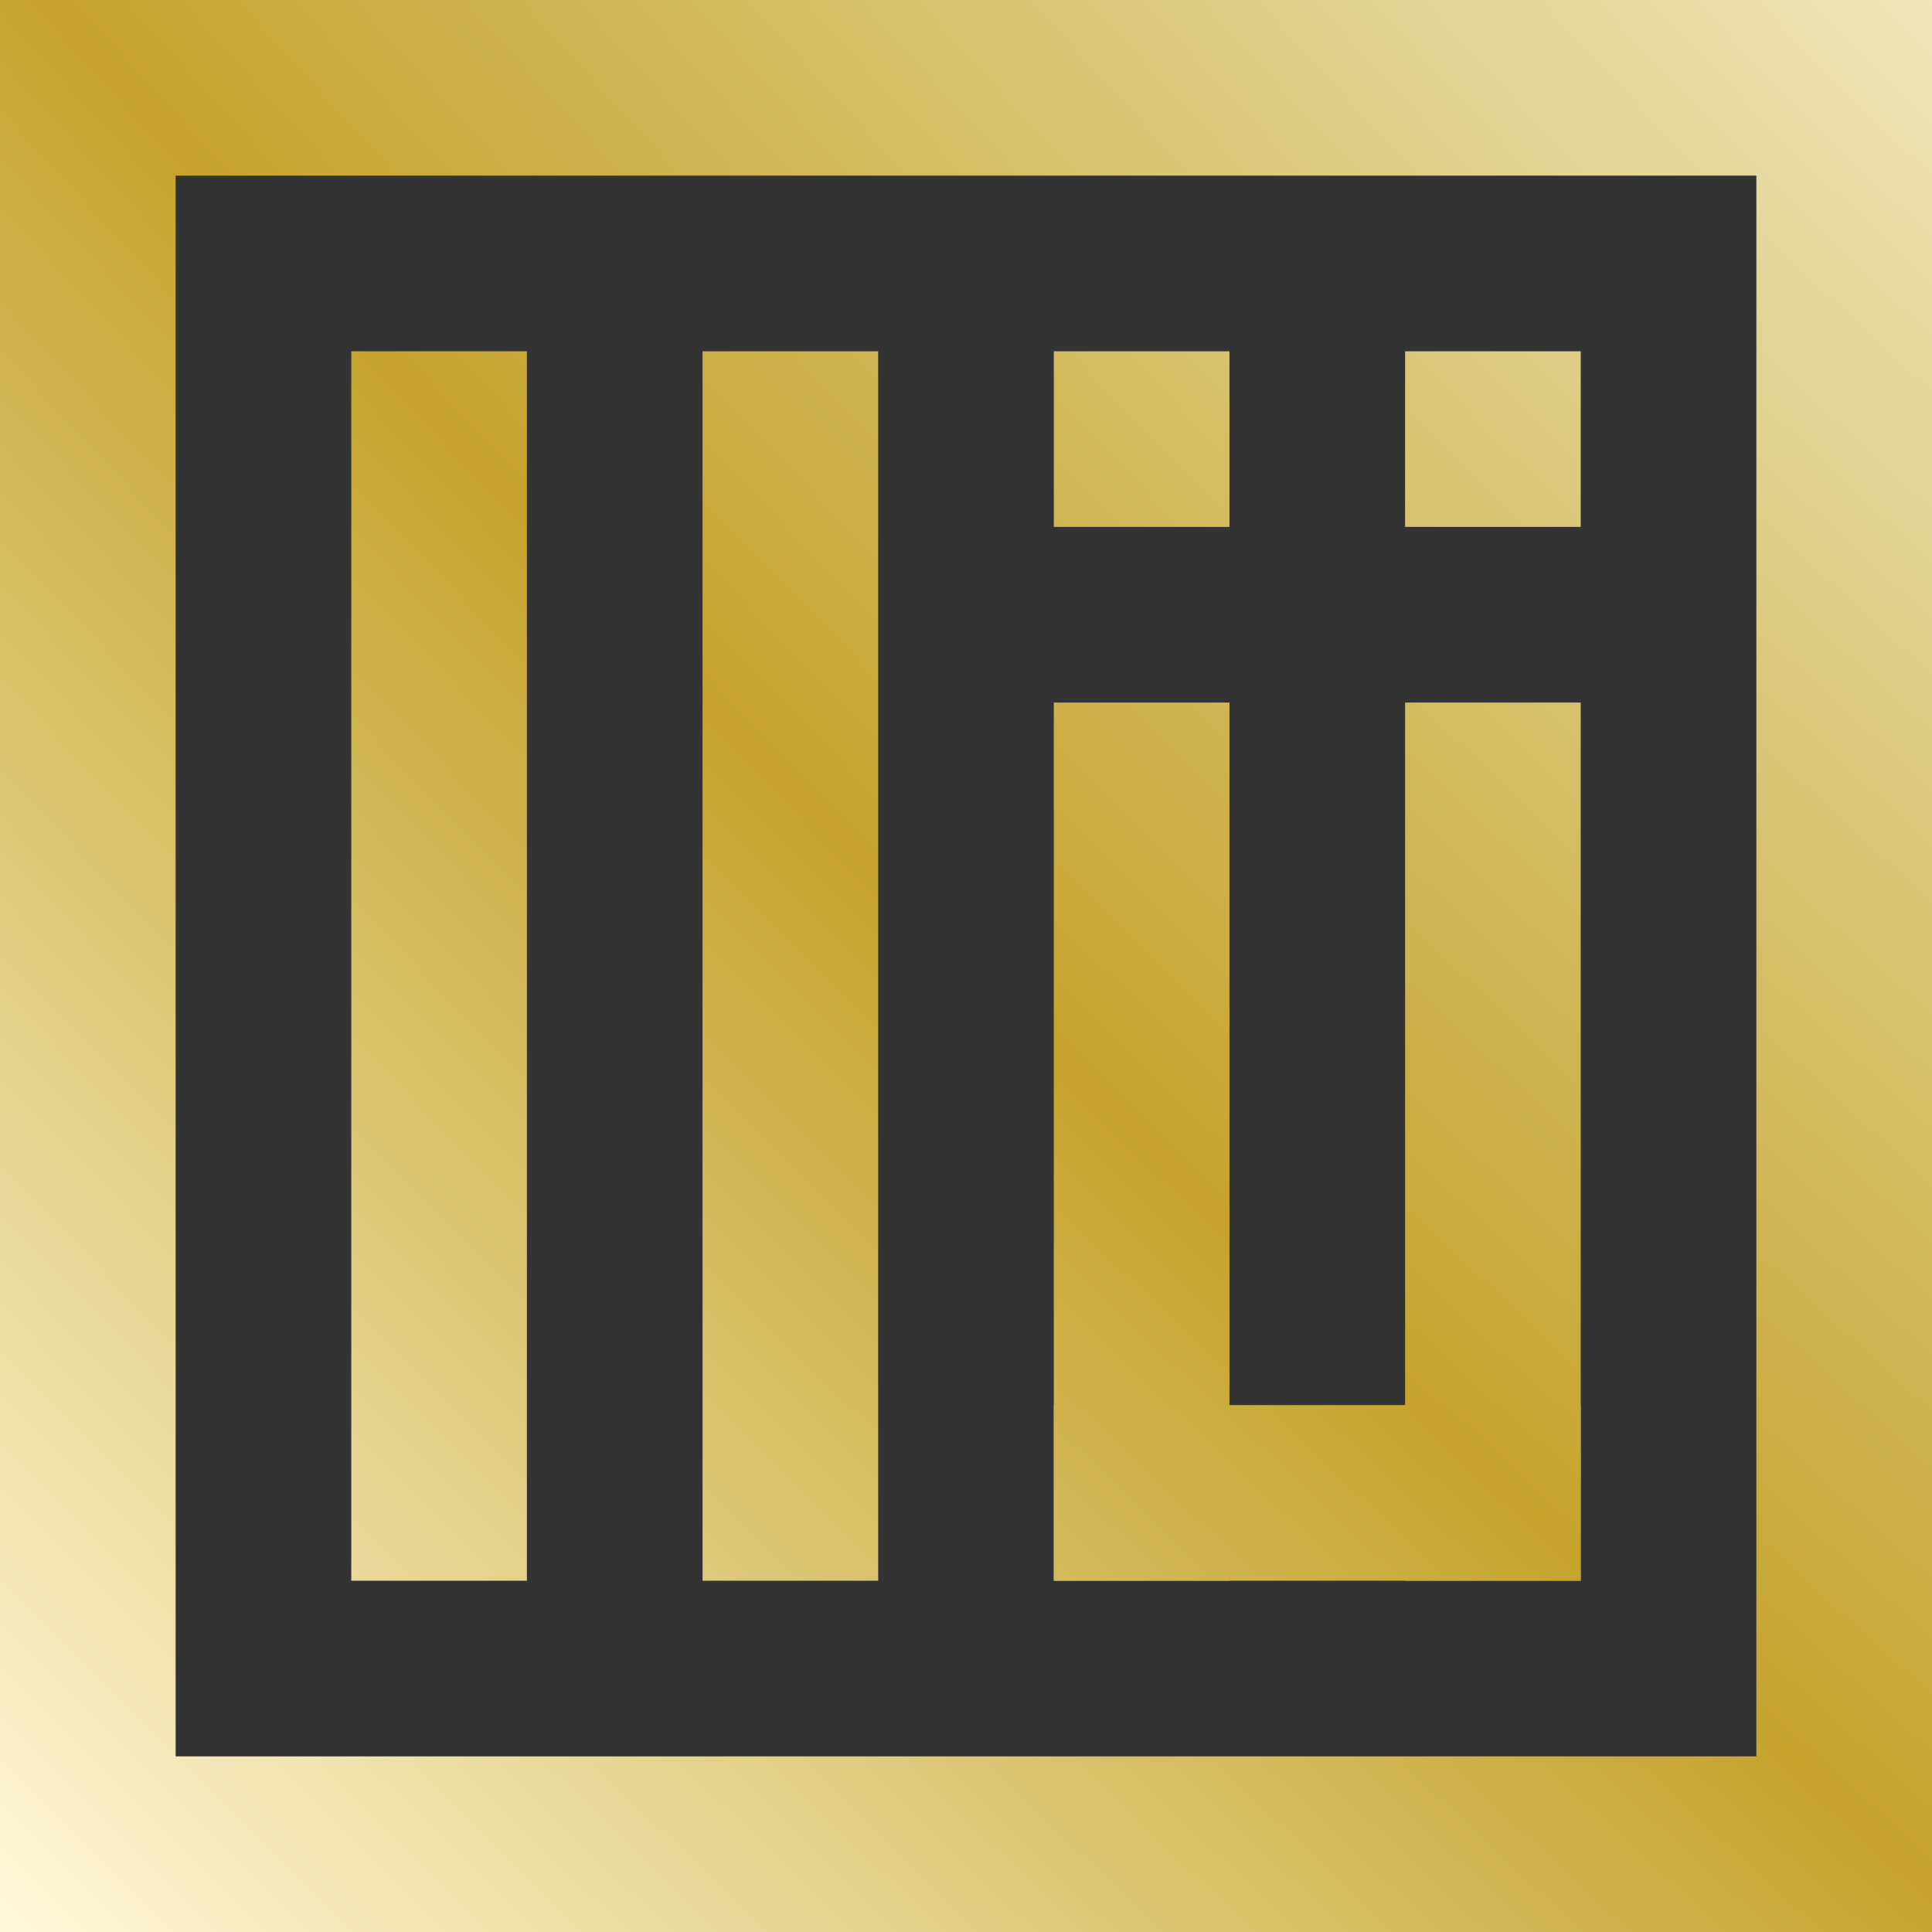 <svg width="44" height="44" viewBox="0 0 44 44" fill="none" xmlns="http://www.w3.org/2000/svg">
<rect x="0" y="0" width="44" height="44" fill="#333333" stroke="none"/>
<path fill-rule="evenodd" clip-rule="evenodd" d="M40 40L40 4L4 4L4 40L40 40ZM44 1.8914e-06L1.9233e-06 0L0 44H44V1.8914e-06Z" fill="url(#paint0_radial_537_3189)"/>
<path d="M8 8H12V36H8V8Z" fill="url(#paint1_radial_537_3189)"/>
<path d="M16 8H20V36H16V8Z" fill="url(#paint2_radial_537_3189)"/>
<path d="M24 16H28V36H24V16Z" fill="url(#paint3_radial_537_3189)"/>
<path d="M24 8H28V12H24V8Z" fill="url(#paint4_radial_537_3189)"/>
<path d="M32 8H36V12H32V8Z" fill="url(#paint5_radial_537_3189)"/>
<path d="M32 16H36V36H32V16Z" fill="url(#paint6_radial_537_3189)"/>
<path d="M24 32H36V36H24V32Z" fill="url(#paint7_radial_537_3189)"/>
<defs>
<radialGradient id="paint0_radial_537_3189" cx="0" cy="0" r="1" gradientUnits="userSpaceOnUse" gradientTransform="translate(44 2.16834e-06) rotate(135) scale(62.225 235.242)">
<stop stop-color="#EEE6BB"/>
<stop offset="0.5" stop-color="#C5A32D"/>
<stop offset="1" stop-color="#FFF9DB"/>
</radialGradient>
<radialGradient id="paint1_radial_537_3189" cx="0" cy="0" r="1" gradientUnits="userSpaceOnUse" gradientTransform="translate(44 2.16834e-06) rotate(135) scale(62.225 235.242)">
<stop stop-color="#EEE6BB"/>
<stop offset="0.5" stop-color="#C5A32D"/>
<stop offset="1" stop-color="#FFF9DB"/>
</radialGradient>
<radialGradient id="paint2_radial_537_3189" cx="0" cy="0" r="1" gradientUnits="userSpaceOnUse" gradientTransform="translate(44 2.16834e-06) rotate(135) scale(62.225 235.242)">
<stop stop-color="#EEE6BB"/>
<stop offset="0.5" stop-color="#C5A32D"/>
<stop offset="1" stop-color="#FFF9DB"/>
</radialGradient>
<radialGradient id="paint3_radial_537_3189" cx="0" cy="0" r="1" gradientUnits="userSpaceOnUse" gradientTransform="translate(44 2.16834e-06) rotate(135) scale(62.225 235.242)">
<stop stop-color="#EEE6BB"/>
<stop offset="0.5" stop-color="#C5A32D"/>
<stop offset="1" stop-color="#FFF9DB"/>
</radialGradient>
<radialGradient id="paint4_radial_537_3189" cx="0" cy="0" r="1" gradientUnits="userSpaceOnUse" gradientTransform="translate(44 2.16834e-06) rotate(135) scale(62.225 235.242)">
<stop stop-color="#EEE6BB"/>
<stop offset="0.5" stop-color="#C5A32D"/>
<stop offset="1" stop-color="#FFF9DB"/>
</radialGradient>
<radialGradient id="paint5_radial_537_3189" cx="0" cy="0" r="1" gradientUnits="userSpaceOnUse" gradientTransform="translate(44 2.16834e-06) rotate(135) scale(62.225 235.242)">
<stop stop-color="#EEE6BB"/>
<stop offset="0.5" stop-color="#C5A32D"/>
<stop offset="1" stop-color="#FFF9DB"/>
</radialGradient>
<radialGradient id="paint6_radial_537_3189" cx="0" cy="0" r="1" gradientUnits="userSpaceOnUse" gradientTransform="translate(44 2.16834e-06) rotate(135) scale(62.225 235.242)">
<stop stop-color="#EEE6BB"/>
<stop offset="0.5" stop-color="#C5A32D"/>
<stop offset="1" stop-color="#FFF9DB"/>
</radialGradient>
<radialGradient id="paint7_radial_537_3189" cx="0" cy="0" r="1" gradientUnits="userSpaceOnUse" gradientTransform="translate(44 2.16834e-06) rotate(135) scale(62.225 235.242)">
<stop stop-color="#EEE6BB"/>
<stop offset="0.5" stop-color="#C5A32D"/>
<stop offset="1" stop-color="#FFF9DB"/>
</radialGradient>
</defs>
</svg>
